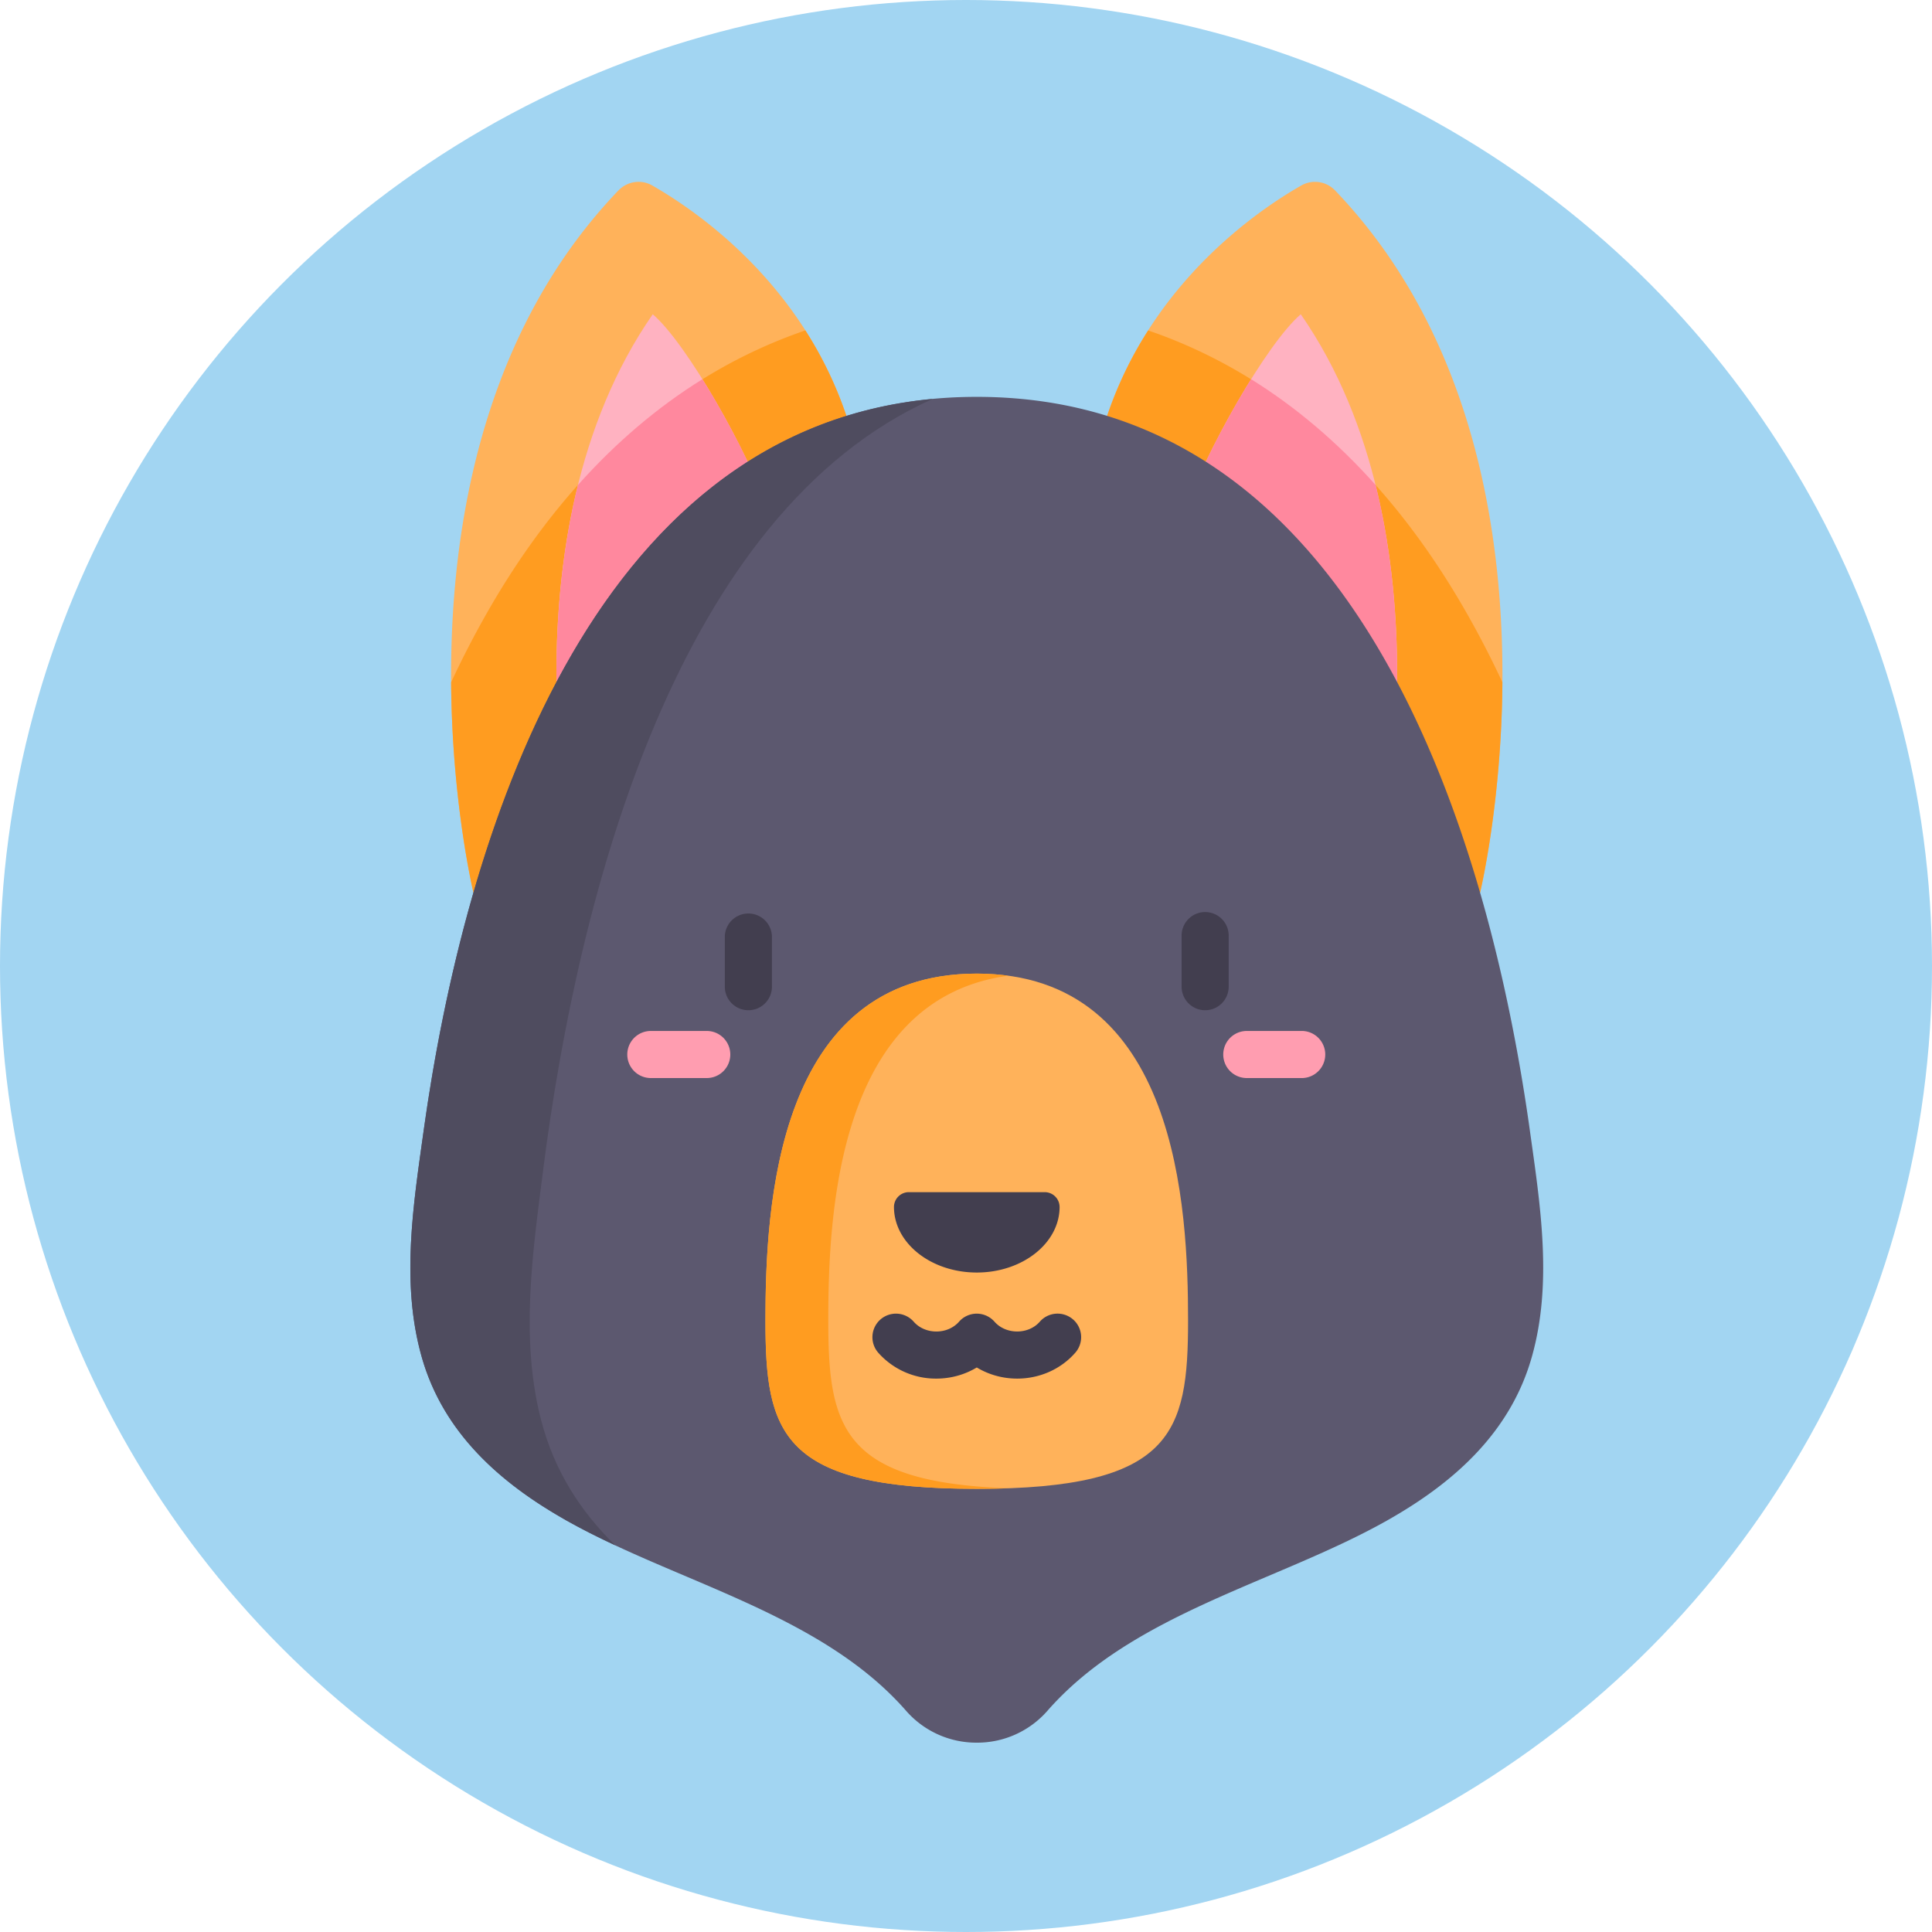<svg xmlns="http://www.w3.org/2000/svg" width="85" height="85" viewBox="0 0 85 85">
    <g fill="none" fill-rule="evenodd">
        <circle cx="42.5" cy="42.5" r="42.5" fill="#A2D5F2"/>
        <g fill-rule="nonzero">
            <path fill="#FFB25A" d="M58.74 8.381a1.218 1.218 0 0 0-1.483-.223c-1.901 1.083-6.566 4.249-8.548 10.14L65.117 39.27s4.68-19.342-6.377-30.89zM27.207 8.381c.388-.404.997-.5 1.484-.223 1.9 1.083 6.565 4.249 8.547 10.14L20.83 39.27s-4.68-19.342 6.377-30.89z"/>
            <path fill="#FF9C20" d="M66.099 30.02a41.4 41.4 0 0 0-1.86-3.546c-3.552-6.022-8.219-10.054-13.725-11.936a17.139 17.139 0 0 0-1.805 3.76L65.117 39.27s.944-3.904.982-9.252zM21.708 26.474a41.764 41.764 0 0 0-1.86 3.545c.038 5.348.982 9.252.982 9.252l16.408-20.974a17.124 17.124 0 0 0-1.805-3.76c-5.506 1.883-10.172 5.915-13.725 11.937z"/>
            <path fill="#FFB2C1" d="M60.619 38.194c.038-.16 3.357-14.643-3.39-24.368-1.5 1.284-4.227 6.086-5.136 8.788l8.526 15.58zM25.328 38.194c-.038-.16-3.356-14.643 3.39-24.368 1.5 1.284 4.227 6.086 5.136 8.788l-8.526 15.58z"/>
            <path fill="#FF889E" d="M25.429 21.336c-2.06 8.308-.13 16.736-.1 16.858l8.525-15.58c-.546-1.625-1.75-4.008-2.95-5.93-1.974 1.226-3.804 2.78-5.475 4.652zM55.043 16.684c-1.2 1.922-2.403 4.305-2.95 5.93l8.526 15.58c.029-.122 1.96-8.55-.1-16.858-1.671-1.871-3.502-3.426-5.476-4.652z"/>
            <path fill="#5C586F" d="M67.308 49.738C65.44 36.356 59.585 17.46 42.974 17.46S20.508 36.356 18.64 49.738c-.458 3.282-1.009 6.71-.086 9.964.944 3.328 3.438 5.538 6.353 7.185 4.829 2.728 11.207 4.082 14.971 8.396a4.103 4.103 0 0 0 3.096 1.387 4.102 4.102 0 0 0 3.095-1.387c3.764-4.314 10.143-5.668 14.972-8.396 2.915-1.647 5.41-3.857 6.352-7.185.923-3.255.373-6.682-.085-9.964z"/>
            <path fill="#4F4C5F" d="M23.804 62.47c-.922-3.576-.372-7.342.086-10.949 1.568-12.344 5.948-28.955 17.143-33.969-15.13 1.414-20.6 19.339-22.393 32.186-.458 3.282-1.009 6.71-.086 9.964.944 3.328 3.438 5.538 6.353 7.185.692.391 1.416.754 2.16 1.1-1.502-1.465-2.679-3.256-3.263-5.517z"/>
            <path fill="#FFB25A" d="M42.974 65.502c-8.62 0-9.297-2.446-9.297-7.402 0-4.956.451-15.265 9.297-15.265 8.845 0 9.296 10.309 9.296 15.265 0 4.956-.676 7.402-9.296 7.402z"/>
            <path fill="#FF9C20" d="M36.441 58.1c0-4.684.404-14.146 7.914-15.172a10.21 10.21 0 0 0-1.381-.092c-8.846 0-9.297 10.308-9.297 15.265 0 4.956.676 7.4 9.297 7.4.485 0 .945-.007 1.381-.023-7.31-.26-7.914-2.7-7.914-7.377z"/>
            <g fill="#423E4F">
                <path d="M47.21 58.05a1.037 1.037 0 0 0-1.462.098c-.24.275-.603.432-.997.432-.393 0-.757-.157-.997-.431a1.047 1.047 0 0 0-.78-.354c-.296 0-.586.13-.78.354-.241.274-.604.432-.998.432-.393 0-.757-.158-.997-.432a1.036 1.036 0 0 0-1.56 1.364 3.386 3.386 0 0 0 2.557 1.14c.639 0 1.252-.173 1.778-.49.525.317 1.139.49 1.778.49.991 0 1.924-.415 2.557-1.14a1.036 1.036 0 0 0-.098-1.463zM32.926 44.446a1.037 1.037 0 0 1-1.037-1.036v-2.215a1.037 1.037 0 0 1 2.073 0v2.215c0 .572-.464 1.036-1.036 1.036zM53.022 44.446a1.036 1.036 0 0 1-1.036-1.036v-2.215a1.036 1.036 0 1 1 2.071 0v2.215c0 .572-.463 1.036-1.035 1.036z"/>
            </g>
            <path fill="#FF9DB0" d="M57.314 47.43h-2.46a1.036 1.036 0 0 1 0-2.072h2.46a1.037 1.037 0 0 1 0 2.072zM31.093 47.43h-2.459a1.036 1.036 0 1 1 0-2.072h2.46a1.036 1.036 0 1 1 0 2.072z"/>
            <path fill="#423E4F" d="M46.617 53.092a.654.654 0 0 0-.66-.642H39.99a.654.654 0 0 0-.659.642v.006c0 1.595 1.631 2.888 3.644 2.888 2.011 0 3.643-1.293 3.643-2.888v-.006z"/>
        </g>
    </g>
</svg>
